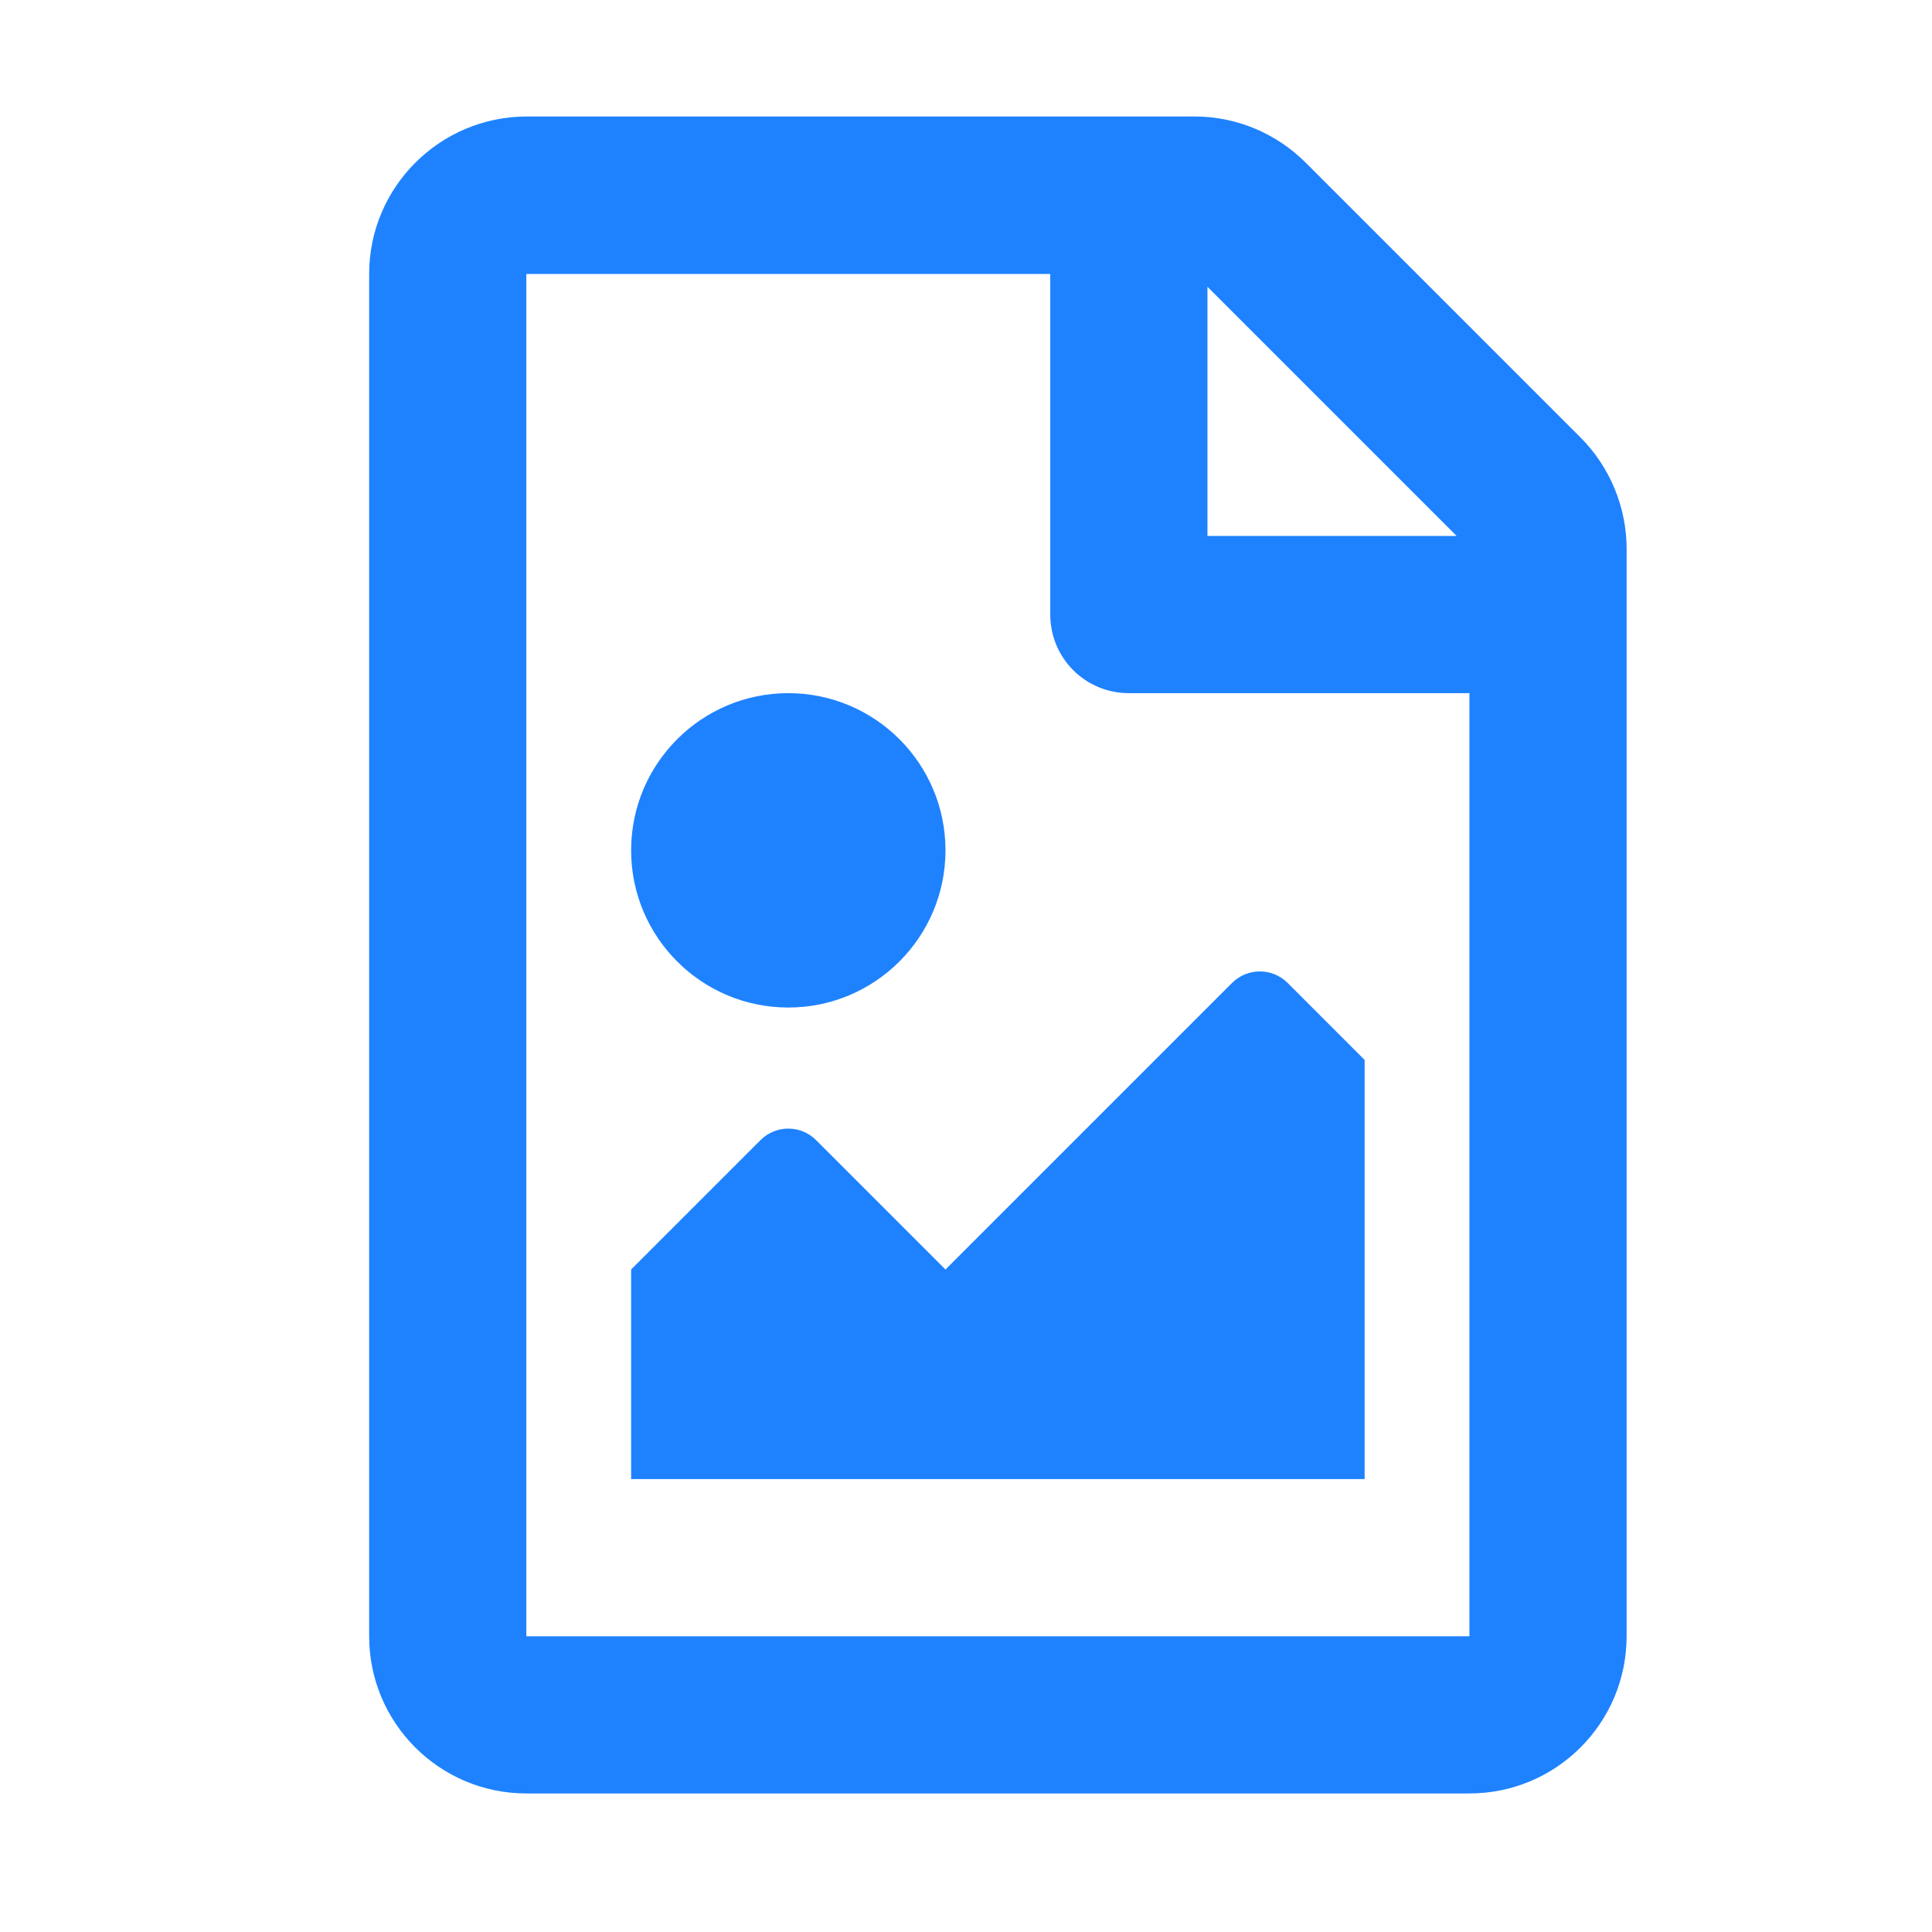 <svg xmlns:dc="http://purl.org/dc/elements/1.1/" xmlns:cc="http://creativecommons.org/ns#" xmlns:rdf="http://www.w3.org/1999/02/22-rdf-syntax-ns#" xmlns:svg="http://www.w3.org/2000/svg" xmlns="http://www.w3.org/2000/svg" xmlns:sodipodi="http://sodipodi.sourceforge.net/DTD/sodipodi-0.dtd" xmlns:inkscape="http://www.inkscape.org/namespaces/inkscape" inkscape:version="1.0alpha (9dee831, 2019-01-15)" height="512" width="512" sodipodi:docname="x-shape-image-symbolic.svg" id="svg4" version="1.1" class="svg-inline--fa fa-file-image fa-w-12 fa-9x" viewBox="0 0 512 512" role="img" data-icon="file-image" data-prefix="far" focusable="false" aria-hidden="true">
  <defs fill="#1e82ff" color="#1e82ff" id="defs8"/>
  <sodipodi:namedview inkscape:document-rotation="0" fill="#1e82ff" color="#1e82ff" inkscape:current-layer="svg4" inkscape:window-maximized="1" inkscape:window-y="0" inkscape:window-x="0" inkscape:cy="256" inkscape:cx="192" inkscape:zoom="0.4609375" showgrid="false" id="namedview6" inkscape:window-height="2131" inkscape:window-width="3840" inkscape:pageshadow="2" inkscape:pageopacity="0" guidetolerance="10" gridtolerance="10" objecttolerance="10" borderopacity="1" bordercolor="#666666" pagecolor="#ffffff"/>
  <path style="color:#1e82ff;fill:#1e82ff;stroke-width:0.868" inkscape:connector-curvature="0" id="path2" class="" d="M 418.833,115.919 346.023,43.109 C 338.213,35.298 327.625,30.872 316.604,30.872 H 139.482 C 116.485,30.959 97.827,49.617 97.827,72.614 V 433.627 c 0,22.997 18.658,41.655 41.655,41.655 h 249.932 c 22.997,0 41.655,-18.658 41.655,-41.655 V 145.424 c 0,-11.021 -4.426,-21.695 -12.236,-29.506 z m -32.804,26.121 H 319.988 V 75.999 Z M 139.482,433.627 V 72.614 h 138.851 v 90.253 c 0,11.542 9.286,20.828 20.828,20.828 h 90.253 v 249.932 z m 27.77,-41.655 h 194.392 V 280.891 L 341.25,260.497 c -4.079,-4.079 -10.674,-4.079 -14.753,0 l -75.934,75.934 -34.279,-34.279 c -4.079,-4.079 -10.674,-4.079 -14.753,0 l -34.279,34.279 z M 208.908,183.695 c -22.997,0 -41.655,18.658 -41.655,41.655 0,22.997 18.658,41.655 41.655,41.655 22.997,0 41.655,-18.658 41.655,-41.655 0,-22.997 -18.658,-41.655 -41.655,-41.655 z"/>
</svg>